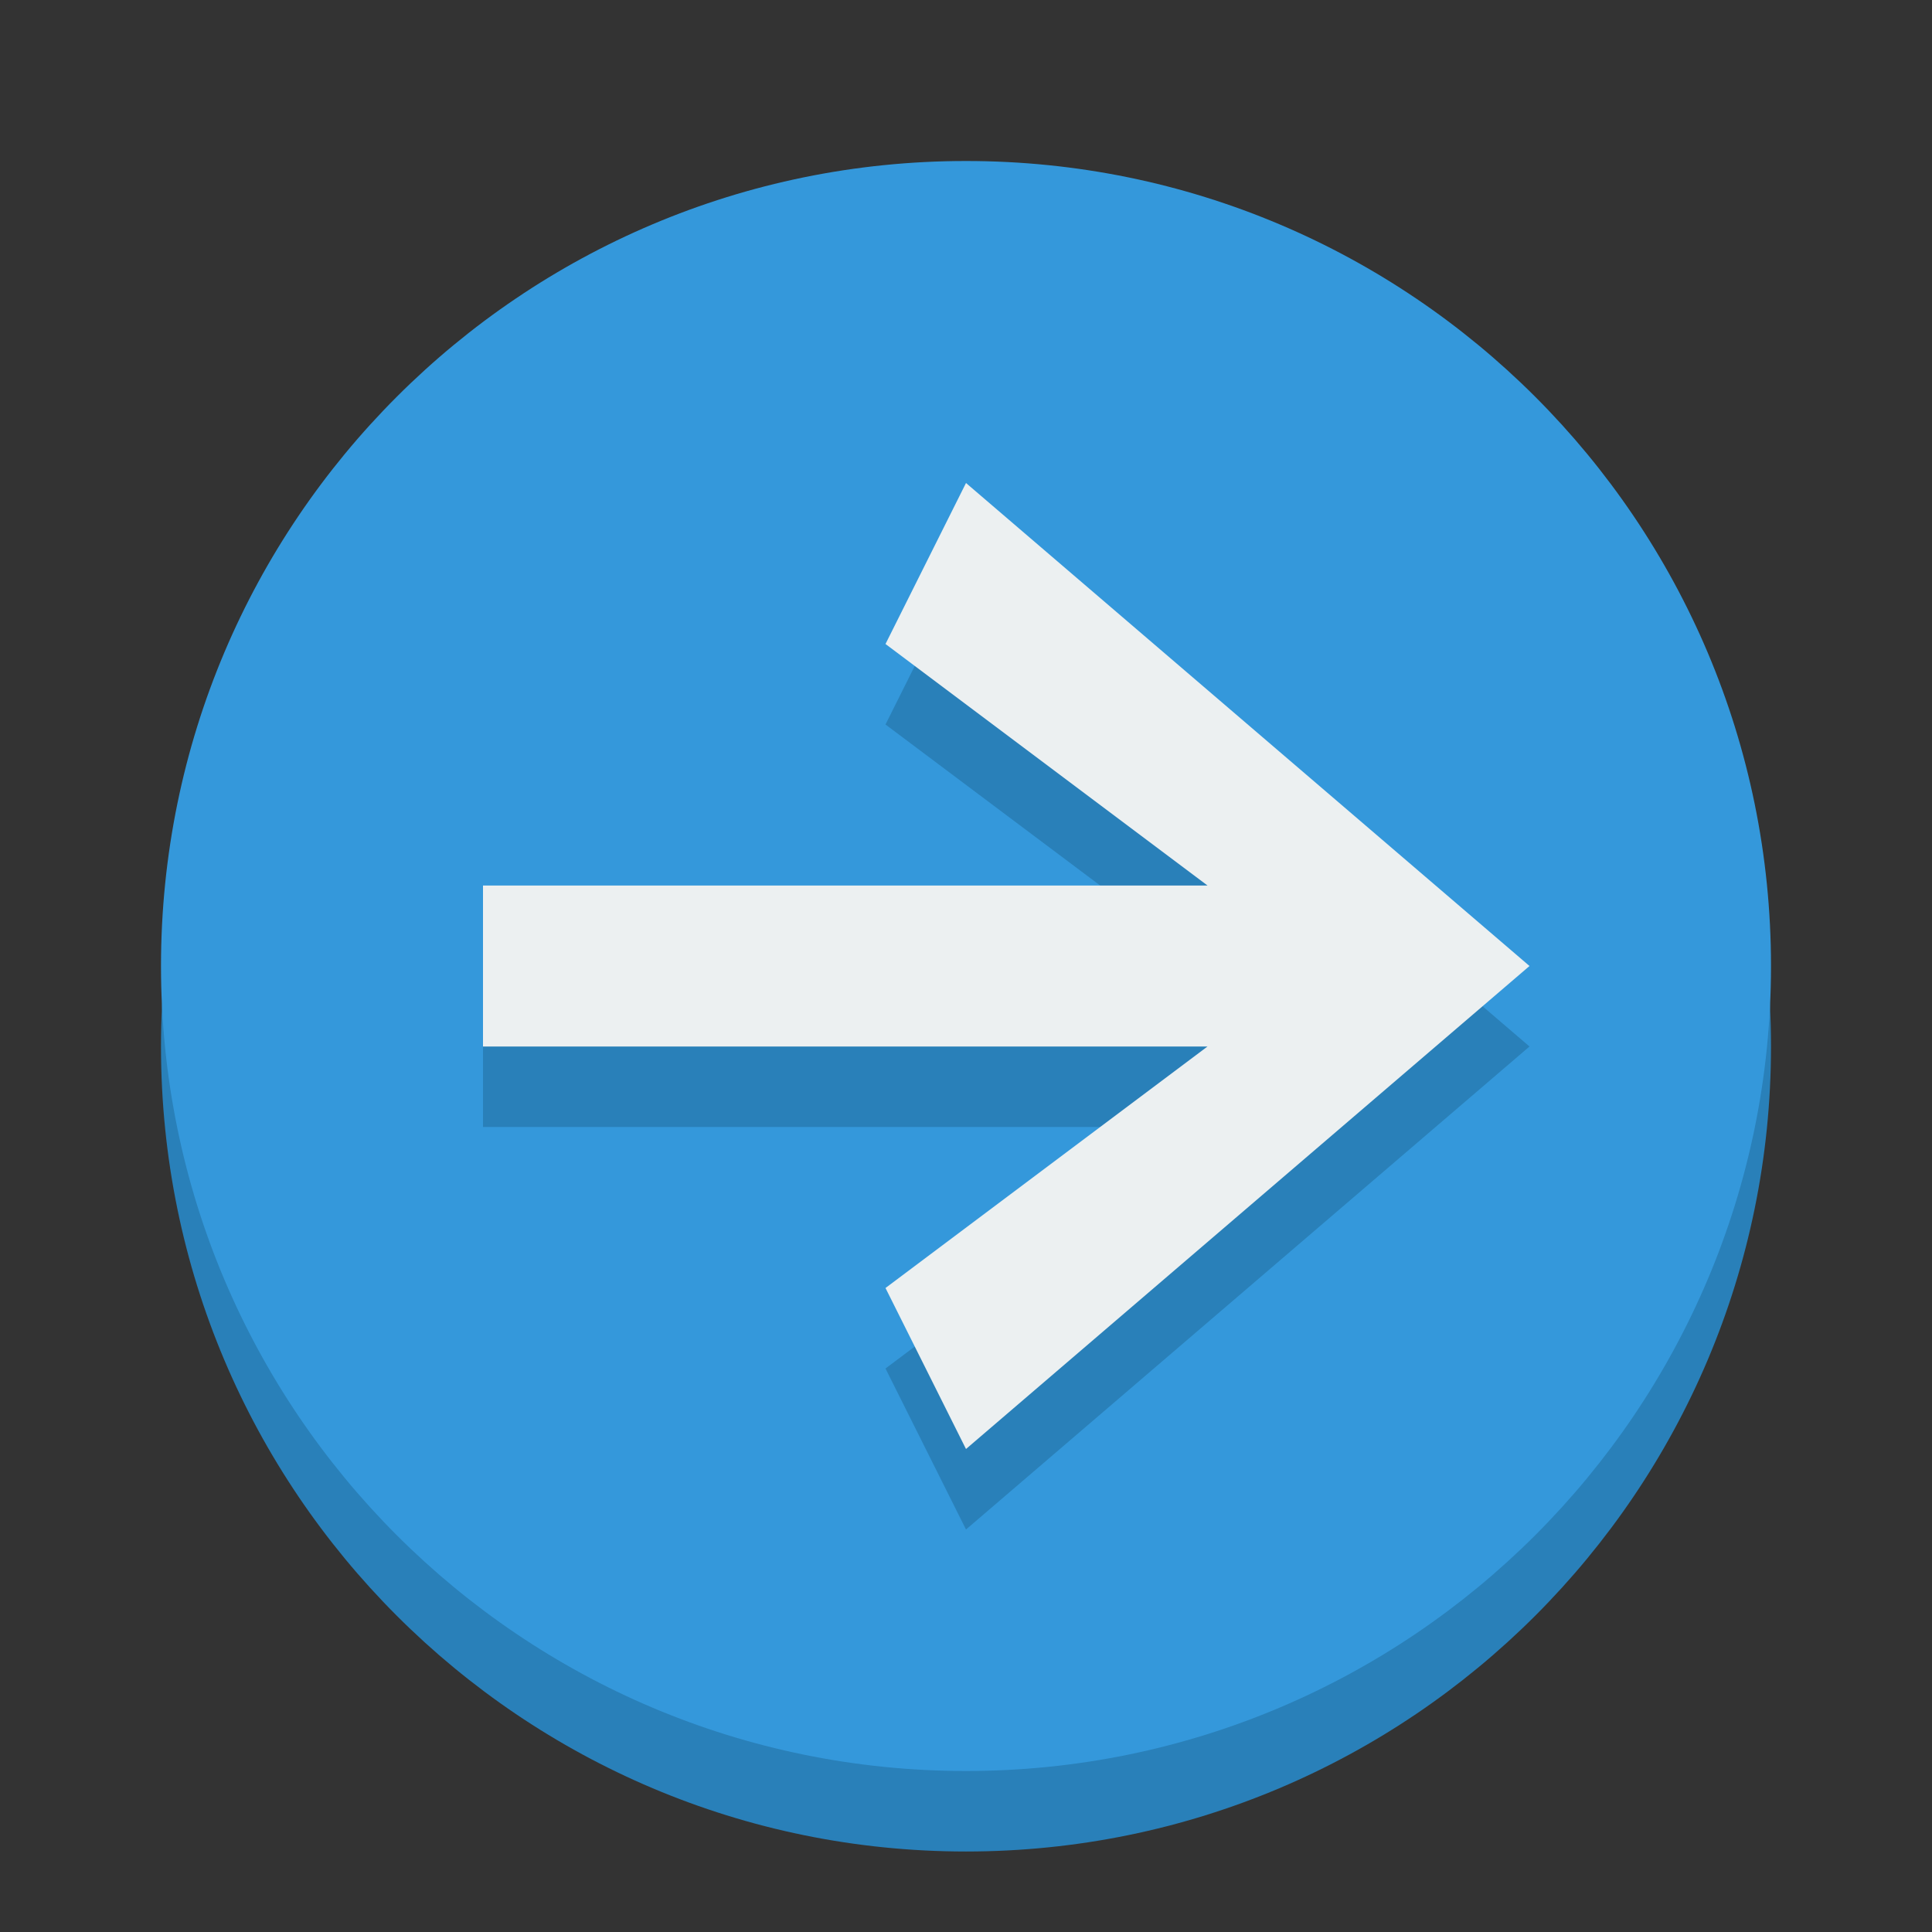 <svg xmlns="http://www.w3.org/2000/svg" version="1.1" viewBox="0 0 24 24" height="1em" width="1em">
  <rect x="0" y="0" width="24" height="24" fill="#333333" stroke="none"/>
  <g transform="translate(0 -1028.4)">
    <path d="m22 12c0 5.523-4.477 10-10 10-5.523 0-10-4.477-10-10 0-5.523 4.477-10 10-10 5.523 0 10 4.477 10 10z" transform="matrix(-1 0 0 1 24 1029.4)" fill="#2980b9"/>
    <path d="m22 12c0 5.523-4.477 10-10 10-5.523 0-10-4.477-10-10 0-5.523 4.477-10 10-10 5.523 0 10 4.477 10 10z" transform="matrix(-1 0 0 1 24 1028.4)" fill="#3498db"/>
    <path d="m6 1042.4v-2h9l-4-3 1-2 7 6-7 6-1-2 4-3z" fill="#2980b9"/>
    <path d="m6 1041.4v-2h9l-4-3 1-2 7 6-7 6-1-2 4-3z" fill="#ecf0f1"/>
  </g>
</svg>

